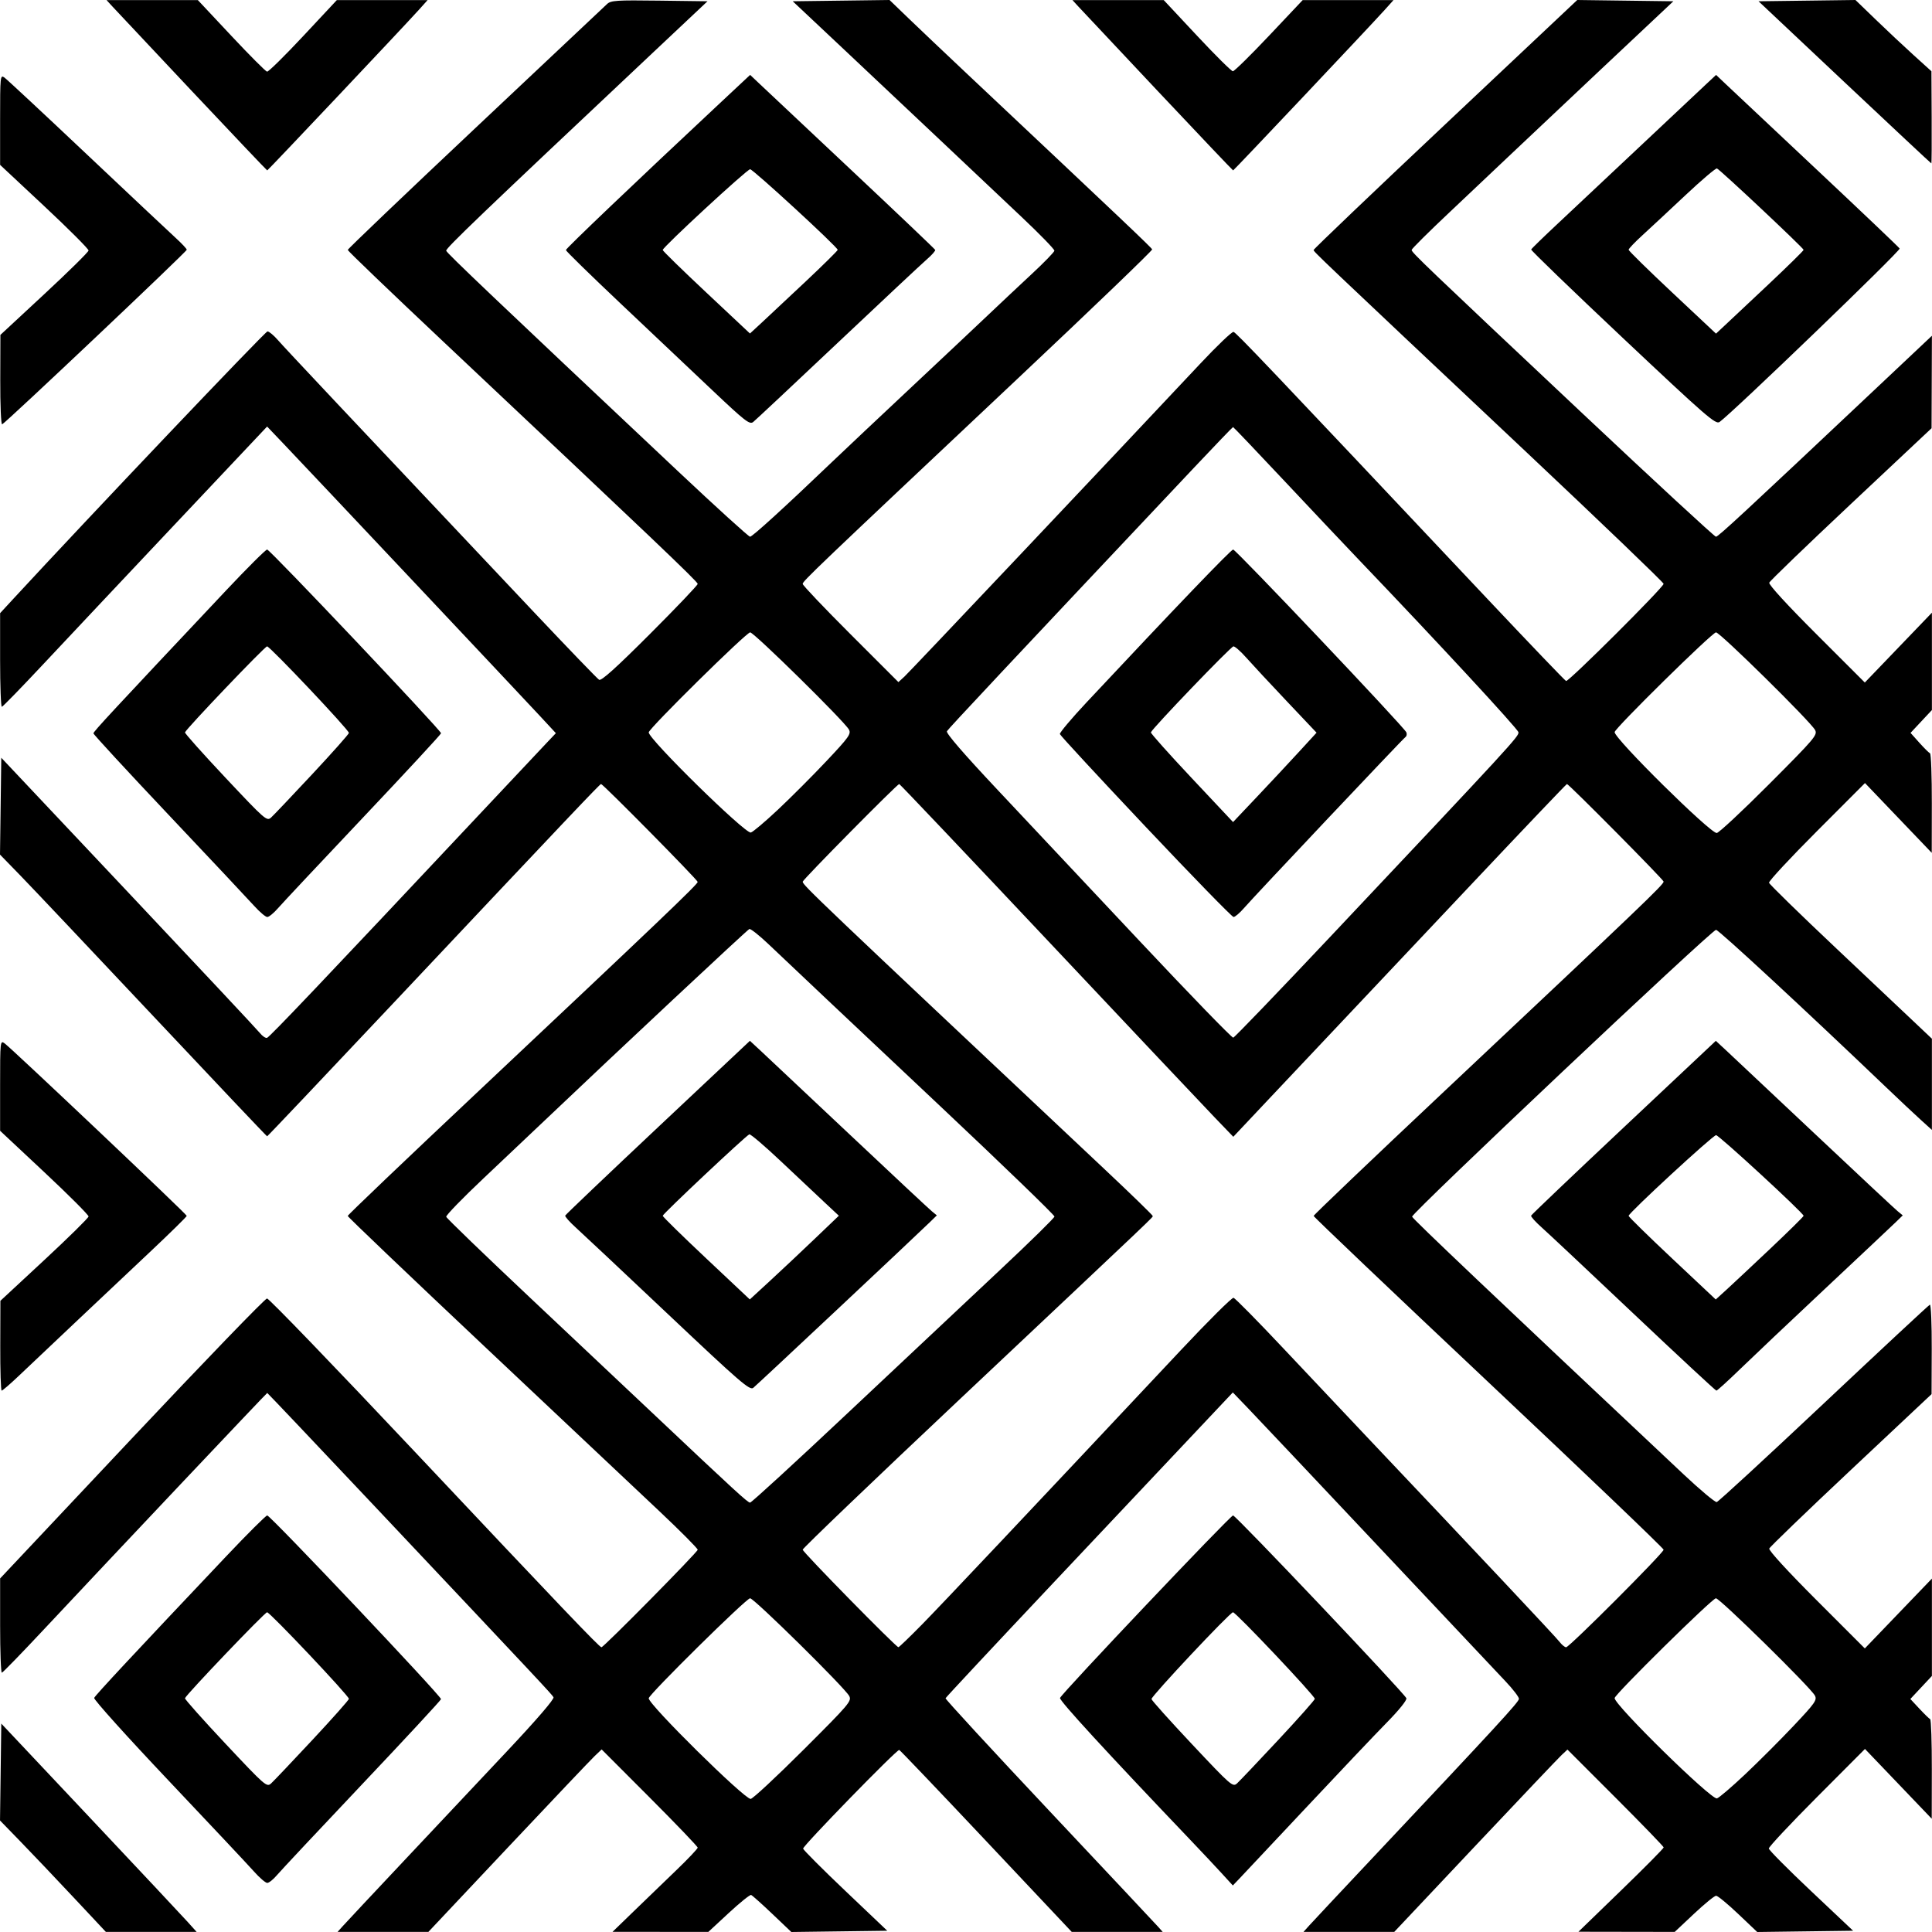 <?xml version="1.0" encoding="UTF-8"?>
<svg xmlns="http://www.w3.org/2000/svg" xmlns:xlink="http://www.w3.org/1999/xlink" width="3000" height="3000" viewBox="0 0 3000 3000">
<path fill-rule="nonzero" fill="rgb(0%, 0%, 0%)" fill-opacity="1" d="M 114.336 2946.418 C 86.805 2917.027 49.816 2878.098 32.148 2859.91 L 0.02 2826.84 L 1.004 2751.602 L 1.992 2676.363 L 139.824 2822.711 C 215.637 2903.203 283.887 2975.988 291.5 2984.457 L 305.34 2999.855 L 164.402 2999.855 Z M 533 2990.059 C 537.828 2984.668 580.211 2939.43 627.176 2889.523 C 674.145 2839.617 746.195 2763.023 787.289 2719.316 C 833.625 2670.031 861.051 2638.176 859.488 2635.453 C 856.781 2630.73 840.219 2613.047 583.91 2341.176 C 491.512 2243.168 415.496 2162.98 414.984 2162.98 C 414.012 2162.98 174.031 2417.051 67.191 2531.188 C 33.316 2567.375 4.379 2597.148 2.887 2597.352 C 1.391 2597.555 0.176 2564.707 0.188 2524.359 L 0.188 2450.996 L 204.73 2233.625 C 317.23 2114.07 411.691 2016.254 414.648 2016.254 C 417.609 2016.254 520.566 2123.039 643.445 2253.551 C 870.43 2494.633 930.789 2557.867 933.922 2557.867 C 937.461 2557.867 1083.379 2410.035 1083.379 2406.449 C 1083.379 2404.406 1056.871 2377.727 1024.48 2347.164 C 992.082 2316.598 869.812 2201.391 752.766 2091.145 C 635.719 1980.898 539.949 1889.52 539.949 1888.09 C 539.949 1886.648 629.941 1800.781 739.926 1697.27 C 1020.16 1433.531 1083.379 1373.191 1083.379 1369.469 C 1083.379 1366.32 936.406 1217.422 933.301 1217.422 C 931.508 1217.422 886.203 1265.211 614.762 1553.461 C 505.469 1669.512 415.484 1764.469 414.801 1764.469 C 414.117 1764.469 334.973 1680.922 238.934 1578.801 C 142.891 1476.68 49.844 1378.25 32.156 1360.059 L 0 1326.988 L 0.984 1251.809 L 1.973 1176.621 L 199.418 1386.09 C 308.012 1501.309 399.898 1599.422 403.609 1604.121 C 407.32 1608.828 412.273 1612.191 414.613 1611.59 C 418.457 1610.602 501.039 1523.699 749.605 1259.078 C 796.398 1209.27 841.09 1161.75 848.922 1153.488 L 863.16 1138.469 L 837.539 1110.84 C 807.961 1078.941 478.262 728.898 440.23 689.02 L 414.77 662.32 L 271.77 813.961 C 193.121 897.371 101.055 995.199 67.184 1031.371 C 33.309 1067.539 4.371 1097.301 2.875 1097.5 C 1.383 1097.699 0.16 1065.07 0.16 1024.988 L 0.16 952.109 L 20.672 929.891 C 137.684 803.129 411.918 514.59 415.383 514.59 C 417.836 514.59 425.27 520.84 431.898 528.48 C 442.742 540.969 534.305 638.27 829.609 951.078 C 882.312 1006.91 927.621 1053.93 930.293 1055.559 C 933.738 1057.68 956.688 1037.012 1009.27 984.43 C 1050.039 943.66 1083.391 908.672 1083.391 906.672 C 1083.391 903.16 1012.32 835.48 689.402 531.449 C 607.211 454.07 539.961 389.551 539.961 388.09 C 539.961 386.621 629.016 301.59 737.859 199.121 C 846.703 96.66 938.781 9.941 942.477 6.422 C 948.535 0.629 956.562 0.102 1023.898 0.98 L 1098.609 1.961 L 1012.199 83.281 C 746.602 333.238 691.906 385.672 692.867 389.34 C 693.855 393.09 767.855 463.488 1052.34 731.32 C 1111.98 787.461 1162.539 833.398 1164.699 833.398 C 1168.328 833.398 1218.621 787.52 1293.512 715.891 C 1310.449 699.691 1365.059 648.23 1414.879 601.539 C 1464.691 554.84 1519.309 503.449 1536.238 487.34 C 1553.18 471.23 1582.738 443.461 1601.93 425.629 C 1621.129 407.809 1637.02 391.449 1637.262 389.281 C 1637.488 387.109 1614.5 363.469 1586.172 336.75 C 1557.84 310.031 1503.602 258.82 1465.641 222.949 C 1427.68 187.09 1359.352 122.691 1313.789 79.852 L 1230.949 1.961 L 1381.27 0 L 1410.75 28.43 C 1426.961 44.059 1467.141 82.16 1500.012 113.109 C 1746.898 345.449 1788.141 384.57 1789.059 387.281 C 1789.621 388.961 1695.891 479.02 1580.762 587.41 C 1265.359 884.371 1246.41 902.461 1246.41 906.691 C 1246.41 908.859 1279.859 944.039 1320.738 984.891 L 1395.059 1059.172 L 1404.57 1050.441 C 1412.719 1042.961 1720.551 717.32 1864 564.441 C 1889.84 536.898 1912.969 514.82 1915.391 515.379 C 1919.461 516.32 1965.82 565.07 2309.129 929.41 C 2374.852 999.141 2430.051 1056.77 2431.801 1057.461 C 2435.66 1058.98 2583.238 911.91 2583.238 906.551 C 2583.238 904.461 2487.469 812.57 2370.43 702.34 C 2043.012 393.969 2039.809 390.93 2039.809 388.172 C 2039.809 386.738 2131.91 298.82 2244.48 192.781 L 2449.16 0 L 2598.379 1.961 L 2486.66 107.02 C 2425.211 164.809 2360.262 226.059 2342.32 243.141 C 2324.391 260.211 2283.219 299.141 2250.84 329.629 C 2218.469 360.121 2191.969 386.441 2191.969 388.121 C 2191.969 392 2212.262 411.422 2458.02 642.691 C 2569.48 747.578 2662.398 833.398 2664.52 833.398 C 2668.129 833.398 2705.609 798.68 2916 600.398 L 2999.859 521.371 L 2999.32 664.941 L 2874.25 782.398 C 2805.461 847 2748.328 902.07 2747.289 904.77 C 2746.141 907.762 2774.828 939.07 2820.551 984.75 L 2895.691 1059.828 L 2999.859 951.379 L 2999.859 1102.551 L 2983.27 1120.289 L 2966.68 1138.02 L 2980.328 1153.27 C 2987.84 1161.648 2995.309 1169.059 2996.922 1169.719 C 2998.539 1170.379 2999.801 1205.43 2999.73 1247.609 L 2999.602 1324.289 L 2947.77 1270.109 L 2895.949 1215.93 L 2820.871 1291.121 C 2779.57 1332.48 2746.309 1368.301 2746.93 1370.73 C 2747.559 1373.16 2794.531 1419.012 2851.32 1472.609 C 2908.102 1526.211 2964.762 1579.711 2977.211 1591.488 L 2999.852 1612.91 L 2999.852 1754.52 L 2982.641 1738.961 C 2973.18 1730.398 2949.102 1707.77 2929.129 1688.68 C 2802.898 1567.98 2668.82 1443.852 2664.66 1443.852 C 2657.898 1443.852 2191.379 1884.109 2192.699 1889.238 C 2193.59 1892.699 2321.66 2014.25 2614.02 2289.125 C 2639.922 2313.48 2663.191 2332.965 2665.719 2332.422 C 2668.25 2331.883 2743.039 2262.969 2831.922 2179.281 C 2920.801 2095.594 2994.941 2026.578 2996.68 2025.914 C 2998.43 2025.25 2999.73 2056.137 2999.59 2094.75 L 2999.32 2164.789 L 2874.23 2282.297 C 2805.43 2346.926 2748.309 2401.965 2747.289 2404.609 C 2746.199 2407.457 2776.059 2440.023 2820.57 2484.547 L 2895.691 2559.68 L 2999.859 2451.234 L 2999.859 2602.402 L 2983.121 2620.293 L 2966.379 2638.188 L 2980.398 2653.215 C 2988.109 2661.48 2995.641 2668.812 2997.141 2669.512 C 2998.629 2670.207 2999.801 2705.285 2999.73 2747.461 L 2999.59 2824.145 L 2895.922 2715.762 L 2821.09 2790.836 C 2779.93 2832.129 2746.41 2867.93 2746.602 2870.391 C 2746.789 2872.852 2776.32 2902.582 2812.219 2936.453 L 2877.48 2998.043 L 2803.059 2999.02 L 2728.629 3000 L 2698.969 2971.852 C 2682.66 2956.367 2667.27 2943.699 2664.762 2943.699 C 2662.262 2943.699 2646.77 2956.336 2630.352 2971.777 L 2600.48 2999.855 L 2525.73 2999.734 L 2450.988 2999.609 L 2517.25 2935.426 C 2553.691 2900.125 2583.441 2870.074 2583.359 2868.641 C 2583.219 2867.211 2549.629 2832.445 2508.57 2791.383 L 2433.93 2716.723 L 2424.93 2725.148 C 2419.98 2729.785 2359.469 2793.488 2290.461 2866.715 L 2164.98 2999.855 L 2024.039 2999.855 L 2032.82 2990.059 C 2037.66 2984.668 2080.039 2939.43 2127.02 2889.523 C 2327.289 2676.785 2358.609 2642.754 2358.609 2637.883 C 2358.609 2635.062 2349.199 2622.832 2337.711 2610.707 C 2326.211 2598.582 2237 2503.887 2139.469 2400.277 C 2041.93 2296.664 1951.371 2200.699 1938.219 2187.027 L 1914.328 2162.168 L 1856.602 2223.41 C 1824.852 2257.094 1724.699 2363.348 1634.039 2459.531 C 1543.379 2555.715 1468.77 2635.59 1468.25 2637.027 C 1467.73 2638.465 1540.281 2717.199 1629.469 2811.992 C 1718.66 2906.785 1794.738 2987.836 1798.539 2992.102 L 1805.43 2999.855 L 1664.199 2999.855 L 1531.109 2858.562 C 1457.91 2780.855 1397.25 2717.273 1396.309 2717.273 C 1391.66 2717.273 1246.09 2866.77 1247.07 2870.539 C 1247.699 2872.945 1277.34 2902.617 1312.961 2936.477 L 1377.711 2998.043 L 1303.25 2999.023 L 1228.781 3000 L 1199.191 2971.852 C 1182.922 2956.367 1168.141 2943.16 1166.34 2942.496 C 1164.551 2941.832 1148.871 2954.465 1131.488 2970.57 L 1099.91 2999.855 L 951.133 2999.746 L 983.793 2968.098 C 1001.762 2950.691 1031.512 2921.977 1049.91 2904.289 C 1068.309 2886.605 1083.371 2870.727 1083.371 2869.008 C 1083.371 2867.289 1049.809 2832.27 1008.801 2791.188 L 934.227 2716.492 L 923.355 2726.84 C 917.375 2732.535 856.84 2796.289 788.832 2868.52 L 665.184 2999.848 L 524.188 2999.848 L 532.973 2990.051 Z M 1247.141 2717.582 C 1318.98 2645.906 1322.852 2641.363 1318.629 2633.488 C 1311.711 2620.555 1170.93 2481.789 1164.73 2481.789 C 1158.859 2481.789 1007.32 2631.324 1007.32 2637.109 C 1007.32 2647.066 1155.52 2793.352 1165.609 2793.352 C 1168.68 2793.352 1205.359 2759.258 1247.141 2717.582 Z M 2709.66 2755.312 C 2730.801 2735.387 2764.77 2701.406 2785.16 2679.797 C 2818.539 2644.422 2821.828 2639.742 2818.129 2632.832 C 2811.379 2620.207 2670.551 2481.789 2664.461 2481.789 C 2658.75 2481.789 2507.172 2631.191 2507.172 2636.82 C 2507.172 2647.781 2656.699 2794.41 2666 2792.574 C 2668.879 2792.004 2688.531 2775.238 2709.66 2755.312 Z M 1431.629 2522.547 C 1462.48 2491.152 1597.52 2348.039 1833.398 2096.742 C 1876.02 2051.344 1912.91 2014.66 1915.398 2015.227 C 1917.879 2015.793 1952.879 2051.305 1993.18 2094.145 C 2033.48 2136.984 2091.93 2198.938 2123.07 2231.812 C 2297.559 2416.016 2415.578 2541.562 2421.43 2549.199 C 2425.078 2553.969 2429.789 2557.867 2431.879 2557.867 C 2436.859 2557.867 2583.25 2411.355 2583.25 2406.371 C 2583.25 2404.273 2460.98 2287.391 2311.539 2146.629 C 2162.09 2005.871 2039.82 1889.52 2039.82 1888.07 C 2039.82 1886.621 2129.84 1800.75 2239.852 1697.25 C 2551.172 1404.359 2583.25 1373.68 2583.25 1368.922 C 2583.25 1366.012 2436.039 1217.422 2433.141 1217.422 C 2432.309 1217.422 2366.699 1286.289 2287.352 1370.449 C 2208 1454.621 2114.539 1553.691 2079.672 1590.609 C 2044.809 1627.539 1993.5 1681.922 1965.672 1711.461 L 1915.07 1765.191 L 1885.961 1734.941 C 1869.949 1718.309 1753.621 1595.059 1627.441 1461.059 C 1501.27 1327.059 1397.262 1217.422 1396.309 1217.422 C 1393.199 1217.422 1246.422 1365.988 1246.422 1369.129 C 1246.422 1374.32 1267.719 1394.602 1714.77 1815.172 C 1756.07 1854.012 1789.852 1886.82 1789.852 1888.07 C 1789.852 1890.73 1805.621 1875.73 1491.82 2171.309 C 1356.852 2298.43 1246.422 2404.188 1246.422 2406.32 C 1246.422 2410.039 1391.16 2557.543 1395.031 2557.762 C 1396.059 2557.816 1412.531 2541.973 1431.629 2522.547 Z M 1317.75 2192.867 C 1399.77 2115.656 1505.172 2016.617 1551.98 1972.781 C 1598.781 1928.941 1637.211 1891.262 1637.379 1889.031 C 1637.551 1886.809 1557.398 1809.371 1459.262 1716.969 C 1289.309 1556.941 1252.871 1522.559 1193.211 1465.98 C 1178.891 1452.391 1165.559 1441.859 1163.59 1442.57 C 1160.57 1443.648 959.875 1631.398 844.414 1741.148 C 825.418 1759.211 783.316 1799.051 750.863 1829.672 C 718.406 1860.289 692.324 1887.18 692.898 1889.422 C 693.473 1891.66 752.633 1948.73 824.363 2016.258 C 896.094 2083.777 980.055 2162.887 1010.941 2192.047 C 1141.449 2315.285 1161.02 2333.254 1164.719 2333.254 C 1166.859 2333.254 1235.73 2270.078 1317.75 2192.867 Z M 1037.641 2040.973 C 968.395 1975.57 903.832 1914.922 894.172 1906.199 C 884.508 1897.469 877.074 1889.102 877.652 1887.59 C 878.227 1886.09 943.004 1824.398 1021.59 1750.52 L 1164.469 1616.18 L 1182.879 1633.27 C 1193 1642.66 1254.719 1700.691 1320.039 1762.23 C 1385.359 1823.762 1442.391 1877.059 1446.77 1880.672 L 1454.73 1887.23 L 1443.871 1897.82 C 1420.398 1920.691 1175.32 2150.586 1169.609 2155.09 C 1164.23 2159.328 1149.031 2146.184 1037.641 2040.973 Z M 1264.539 1924.148 L 1302.578 1887.77 L 1280.211 1866.879 C 1267.922 1855.391 1237.398 1826.672 1212.398 1803.07 C 1187.398 1779.469 1165.422 1760.73 1163.551 1761.41 C 1158.359 1763.309 1029.059 1884.898 1029.059 1887.879 C 1029.059 1889.32 1059.48 1919.121 1096.68 1954.121 L 1164.301 2017.758 L 1195.391 1989.141 C 1212.5 1973.41 1243.609 1944.16 1264.539 1924.148 Z M 2065.539 1454.711 C 2348.961 1154.012 2358.828 1143.281 2357.82 1137.02 C 2356.969 1131.75 2231.801 996.48 2110.422 869.629 C 2090.398 848.711 2038.43 793.691 1994.941 747.359 C 1951.449 701.031 1915.34 663.129 1914.691 663.129 C 1914.059 663.129 1886.93 691.359 1854.41 725.859 C 1568.391 1029.32 1472.539 1131.551 1470.34 1135.469 C 1468.699 1138.41 1496.578 1170.68 1548.211 1225.602 C 1592.441 1272.66 1692.211 1378.859 1769.922 1461.609 C 1847.629 1544.352 1912.898 1611.699 1914.969 1611.281 C 1917.031 1610.852 1984.789 1540.398 2065.539 1454.711 Z M 1778.98 1283.828 C 1706.25 1206.789 1646.309 1142 1645.781 1139.84 C 1645.25 1137.68 1663.898 1115.531 1687.23 1090.621 C 1825.078 943.41 1911.488 853.328 1914.84 853.328 C 1919.059 853.328 2180.602 1129.352 2183.789 1137.18 C 2184.891 1139.871 2184.289 1143.129 2182.441 1144.43 C 2178.141 1147.441 1947.73 1391.531 1931.75 1409.988 C 1925.129 1417.66 1917.789 1423.91 1915.449 1423.91 C 1913.121 1423.898 1851.699 1360.859 1778.969 1283.828 Z M 2016.91 1167.609 L 2044.34 1137.711 L 1997.699 1088.43 C 1972.051 1061.32 1944.012 1031.16 1935.379 1021.41 C 1926.762 1011.648 1917.73 1003.68 1915.309 1003.68 C 1911.461 1003.68 1789.551 1130.66 1787.09 1137.23 C 1786.57 1138.621 1815.07 1170.531 1850.422 1208.141 L 1914.691 1276.52 L 1952.09 1237.012 C 1972.66 1215.281 2001.828 1184.051 2016.91 1167.609 Z M 1207.941 1257.27 C 1228.109 1238.34 1262.09 1204.309 1283.441 1181.641 C 1318.09 1144.871 1321.84 1139.621 1318.25 1132.922 C 1311.539 1120.379 1170.871 981.941 1164.84 981.941 C 1158.898 981.941 1007.32 1131.398 1007.32 1137.262 C 1007.32 1147.891 1156.828 1294.559 1165.852 1292.77 C 1168.84 1292.18 1187.781 1276.199 1207.941 1257.27 Z M 2747.109 1217.609 C 2818.109 1146.441 2822.539 1141.211 2818.449 1133.559 C 2811.441 1120.469 2670.891 981.941 2664.609 981.941 C 2658.75 981.941 2507.172 1131.109 2507.172 1136.859 C 2507.172 1147.281 2655.16 1293.5 2665.699 1293.5 C 2668.84 1293.5 2705.469 1259.352 2747.109 1217.609 Z M 1896.781 2908.555 C 1887.109 2897.996 1865.988 2875.5 1849.828 2858.562 C 1717.289 2719.617 1644.5 2640.348 1646 2636.59 C 1649.09 2628.883 1910.48 2353.18 1914.691 2353.18 C 1919.039 2353.18 2180.52 2628.969 2183.789 2636.988 C 2184.949 2639.863 2172.461 2655.383 2153.16 2675.027 C 2135.23 2693.281 2078.539 2753.047 2027.18 2807.844 C 1975.809 2862.641 1929.41 2912.035 1924.059 2917.609 L 1914.34 2927.75 Z M 1984.691 2702.031 C 2016.012 2668.477 2041.629 2639.633 2041.629 2637.938 C 2041.629 2633.203 1919.051 2503.527 1914.57 2503.527 C 1910 2503.527 1788.039 2633.391 1788.039 2638.254 C 1788.039 2640.043 1816.379 2671.652 1851.02 2708.496 C 1911.672 2773.016 1914.25 2775.254 1920.859 2769.266 C 1924.641 2765.844 1953.371 2735.59 1984.691 2702.031 Z M 394.434 2906.117 C 385.809 2896.406 326.027 2832.758 261.586 2764.68 C 197.145 2696.598 145.234 2638.926 146.23 2636.516 C 147.922 2632.414 209.699 2566.152 351.281 2416.578 C 384.285 2381.707 412.938 2353.18 414.949 2353.18 C 419.797 2353.18 684.719 2633.172 684.828 2638.41 C 684.828 2639.871 629.863 2699.215 562.613 2770.285 C 495.363 2841.359 435.742 2904.969 430.117 2911.641 C 424.492 2918.316 417.688 2923.773 415 2923.773 C 412.309 2923.773 403.055 2915.828 394.434 2906.117 Z M 484.836 2702.031 C 516.156 2668.477 541.781 2639.633 541.781 2637.938 C 541.781 2633.223 419.203 2503.527 414.746 2503.527 C 411.176 2503.527 289.422 2630.992 287.234 2637.02 C 286.715 2638.457 315.02 2670.23 350.133 2707.629 C 411.898 2773.41 414.207 2775.422 420.934 2769.336 C 424.758 2765.875 453.516 2735.59 484.836 2702.031 Z M 0.395 2089.617 L 0.613 2019.879 L 68.898 1956.48 C 106.453 1921.609 137.324 1891.211 137.504 1888.941 C 137.684 1886.66 106.855 1855.789 68.996 1820.34 L 0.16 1755.871 L 0.16 1685.461 C 0.16 1617.039 0.352 1615.191 7.02 1620.02 C 18.297 1628.191 289.988 1885.469 289.988 1887.969 C 289.988 1889.238 264.312 1914.449 232.93 1944 C 170.406 2002.855 66.379 2101.094 28.863 2136.715 C 15.746 2149.168 3.922 2159.355 2.59 2159.355 C 1.262 2159.355 0.262 2127.973 0.387 2089.617 Z M 2537.449 2040.711 C 2468.469 1975.449 2404.02 1914.941 2394.23 1906.238 C 2384.43 1897.539 2376.898 1889.18 2377.488 1887.66 C 2378.078 1886.141 2442.859 1824.441 2521.449 1750.551 L 2664.34 1616.199 L 2682.719 1633.281 C 2692.828 1642.672 2754.469 1700.629 2819.699 1762.078 C 2884.922 1823.531 2941.961 1876.828 2946.441 1880.52 L 2954.59 1887.23 L 2943.719 1897.801 C 2937.738 1903.609 2888.828 1949.641 2835.039 2000.086 C 2781.23 2050.535 2721.551 2107.008 2702.398 2125.582 C 2683.25 2144.16 2666.531 2159.355 2665.23 2159.355 C 2663.949 2159.355 2606.441 2105.965 2537.449 2040.711 Z M 2748.988 1938.828 C 2777.391 1912 2800.621 1889.09 2800.621 1887.91 C 2800.621 1883.77 2669.219 1762.66 2664.719 1762.66 C 2659.82 1762.66 2528.91 1883.449 2528.91 1887.969 C 2528.91 1889.449 2559.352 1919.281 2596.559 1954.25 L 2664.211 2017.832 L 2680.789 2002.723 C 2689.91 1994.41 2720.602 1965.66 2748.988 1938.828 Z M 394.488 1406.469 C 385.832 1396.871 326.18 1333.379 261.918 1265.379 C 197.656 1197.379 145.082 1140.391 145.082 1138.75 C 145.082 1136.012 172.52 1106.441 351.324 916.539 C 384.062 881.77 412.637 853.328 414.828 853.328 C 419.137 853.328 684.883 1134.039 684.883 1138.59 C 684.883 1140.109 630.676 1198.672 564.426 1268.73 C 498.172 1338.781 438.539 1402.359 431.906 1410.012 C 425.277 1417.66 417.684 1423.922 415.035 1423.922 C 412.387 1423.922 403.141 1416.07 394.488 1406.469 Z M 484.836 1202.18 C 516.156 1168.621 541.781 1139.781 541.781 1138.09 C 541.781 1133.359 419.199 1003.68 414.727 1003.68 C 411.215 1003.68 289.543 1131.16 287.242 1137.262 C 286.719 1138.629 315.047 1170.34 350.184 1207.73 C 411.836 1273.32 414.309 1275.48 420.977 1269.441 C 424.777 1266.012 453.516 1235.738 484.836 1202.18 Z M 0.395 590.07 L 0.613 520.031 L 68.898 456.621 C 106.453 421.762 137.324 391.32 137.504 388.988 C 137.684 386.66 106.855 355.789 68.996 320.391 L 0.16 256.02 L 0.16 185.852 C 0.16 118.32 0.41 115.852 6.848 120.398 C 10.527 123.012 67.996 176.57 134.555 239.43 C 201.113 302.289 263.316 360.781 272.781 369.41 C 282.242 378.031 289.988 386.32 289.988 387.809 C 289.988 390.77 8.559 656.922 3.336 658.898 C 1.582 659.57 0.262 628.801 0.387 590.07 Z M 1106.172 606.051 C 1074.711 576.289 1010.672 515.73 963.844 471.488 C 917.016 427.238 878.707 389.801 878.707 388.281 C 878.707 385.82 984.629 284.809 1117.77 160.289 L 1164.82 116.289 L 1177.539 128.352 C 1184.539 134.98 1248.961 195.559 1320.691 262.961 C 1392.422 330.359 1451.59 386.641 1452.18 388.039 C 1452.77 389.43 1446.91 396.059 1439.16 402.77 C 1431.41 409.48 1368.961 467.949 1300.379 532.711 C 1231.801 597.461 1172.91 652.641 1169.531 655.309 C 1164.051 659.629 1156.988 654.141 1106.172 606.051 Z M 1250.949 437.172 C 1278.352 411.379 1300.77 389.23 1300.77 387.961 C 1300.77 383.711 1169.41 262.809 1164.789 262.809 C 1160.02 262.809 1029.059 383.801 1029.059 388.199 C 1029.059 389.59 1059.539 419.328 1096.801 454.289 L 1164.539 517.859 L 1182.84 500.961 C 1192.898 491.672 1223.559 462.969 1250.949 437.172 Z M 2520.078 524.941 C 2441.199 450.648 2377.09 388.77 2377.609 387.43 C 2378.129 386.078 2396.621 368.09 2418.699 347.441 C 2440.77 326.801 2498.641 272.43 2547.309 226.621 C 2595.969 180.809 2642.289 137.262 2650.262 129.828 L 2664.738 116.328 L 2679.238 130.09 C 2687.219 137.66 2750.809 197.449 2820.539 262.949 C 2890.281 328.461 2948.43 383.781 2949.77 385.891 C 2951.781 389.07 2691.43 639.84 2670.129 655.238 C 2664.129 659.57 2649.922 647.238 2520.078 524.941 Z M 2745.371 442.25 C 2775.75 413.672 2800.621 389.25 2800.621 387.98 C 2800.621 385.23 2670.898 263.371 2666.051 261.559 C 2664.219 260.871 2642.16 279.621 2617.039 303.219 C 2591.91 326.82 2561.809 354.859 2550.129 365.52 C 2538.461 376.191 2528.91 386.219 2528.91 387.82 C 2528.91 389.422 2559.441 419.371 2596.762 454.391 L 2664.609 518.059 L 2677.371 506.129 C 2684.379 499.57 2714.98 470.82 2745.371 442.25 Z M 298.809 142.352 C 235.496 75.102 179.594 15.59 174.578 10.109 L 165.461 0.148 L 307.219 0.148 L 359 55.398 C 387.477 85.781 412.539 110.93 414.691 111.27 C 416.844 111.621 442.102 86.762 470.816 56.031 L 523.027 0.148 L 663.988 0.148 L 650.137 15.551 C 627.543 40.66 416.062 264.621 414.945 264.621 C 414.387 264.621 362.121 209.59 298.809 142.352 Z M 1798.66 142.352 C 1735.352 75.102 1679.441 15.59 1674.43 10.109 L 1665.32 0.148 L 1807.039 0.148 L 1858.691 55.398 C 1887.109 85.781 1912.18 110.641 1914.41 110.641 C 1916.629 110.641 1941.93 85.781 1970.629 55.398 L 2022.789 0.148 L 2163.84 0.148 L 2149.988 15.551 C 2127.391 40.66 1915.922 264.621 1914.801 264.621 C 1914.238 264.621 1861.969 209.59 1798.66 142.352 Z M 2864.359 127.828 L 2730.66 1.961 L 2881.16 0 L 2912.441 30.238 C 2929.641 46.871 2956.18 71.762 2971.422 85.559 L 2999.121 110.641 L 2999.488 182.191 C 2999.699 221.551 2999.488 253.738 2998.961 253.719 C 2998.461 253.711 2937.879 197.059 2864.352 127.828 Z M 2864.359 127.828 "/>
</svg>
